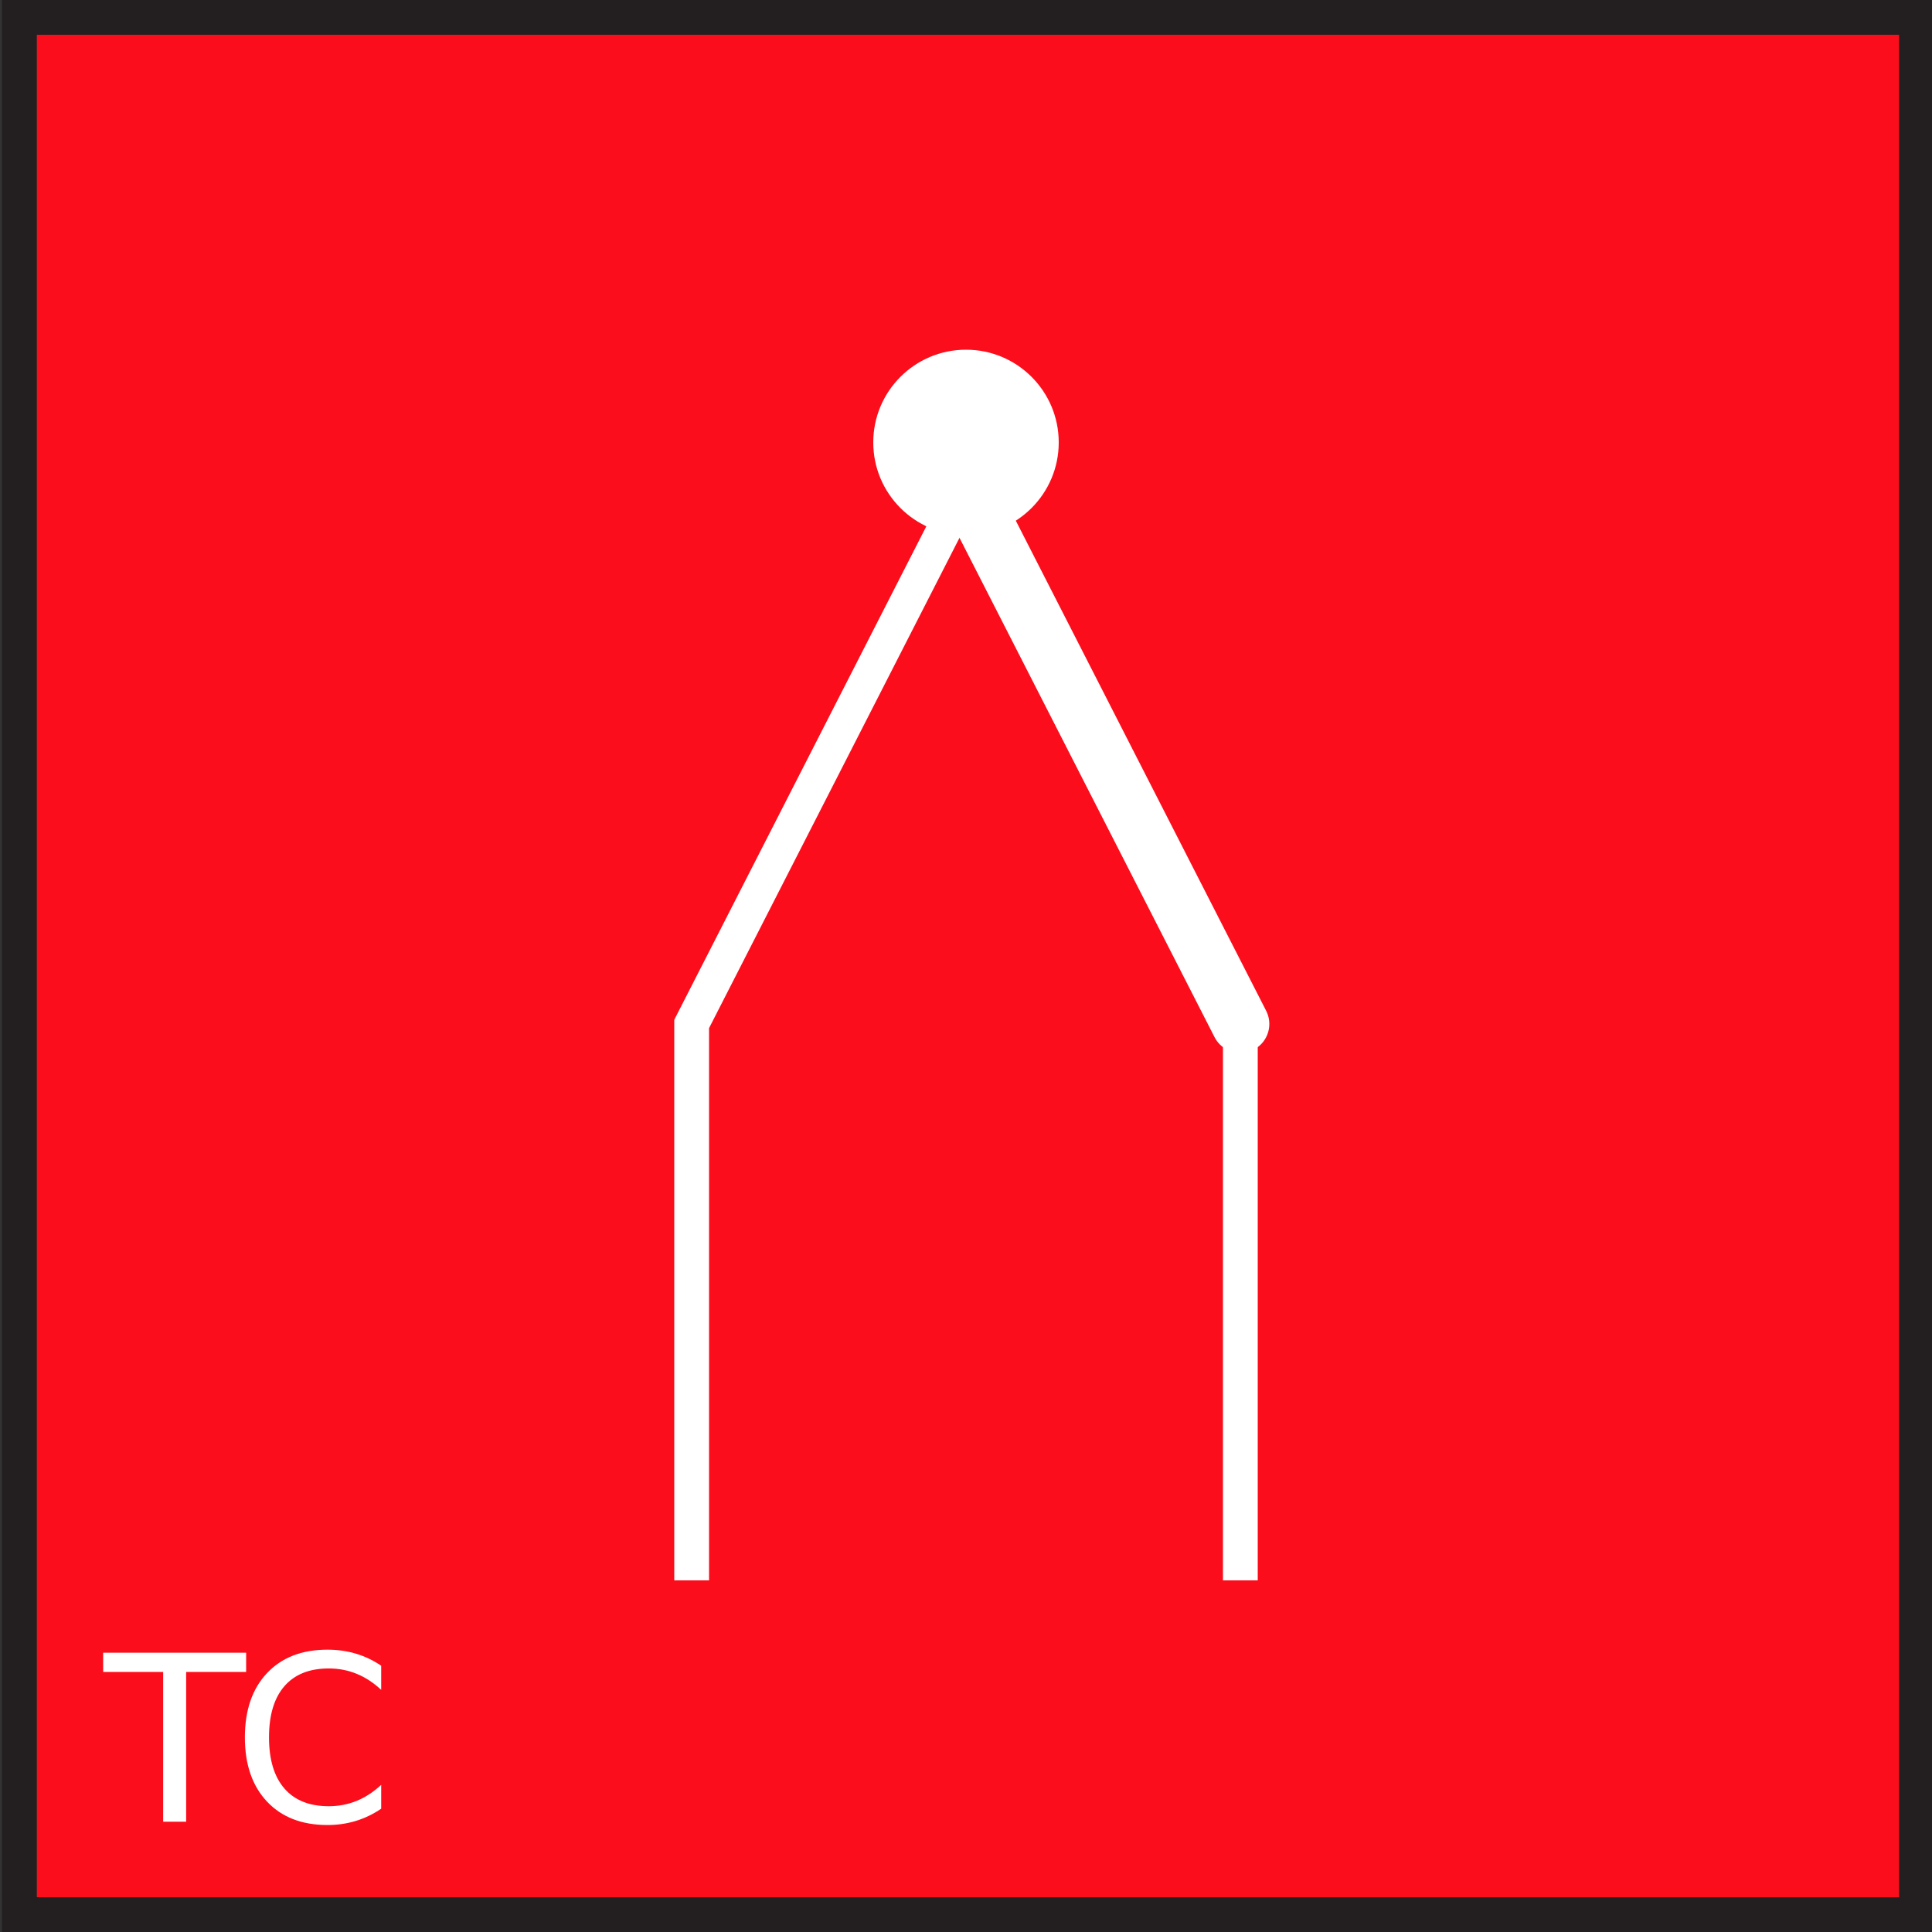 <?xml version="1.0" encoding="utf-8"?>
<!-- Generator: Adobe Illustrator 21.0.0, SVG Export Plug-In . SVG Version: 6.00 Build 0)  -->
<svg version="1.1" id="Layer_1" xmlns="http://www.w3.org/2000/svg" xmlns:xlink="http://www.w3.org/1999/xlink" x="0px" y="0px"
	 viewBox="0 0 100 100" style="enable-background:new 0 0 100 100;" xml:space="preserve">
<rect x="0" y="0" width="100" height="100" fill="#333333" stroke="none"/>
<style type="text/css">
	.st0{fill:#FC0D1B;}
	.st1{display:none;}
	.st2{display:inline;}
	.st3{fill:#FFFD38;}
	.st4{fill:#231F20;}
	.st5{fill:none;stroke:#FFFFFF;stroke-width:1.8;stroke-miterlimit:5;}
	.st6{fill:#FFFFFF;}
	.st7{fill:none;stroke:#FFFFFF;stroke-width:3;stroke-linecap:round;stroke-linejoin:round;stroke-miterlimit:5;}
	.st8{enable-background:new    ;}
</style>
<rect x="1.9" y="1.8" class="st0" width="96.4" height="96.4"/>
<g id="Layer_1_1_" class="st1">
	<g id="Layer_2" class="st2">
	</g>
	<g class="st2">
		<g>
			<rect x="0.9" y="0.9" class="st3" width="98.2" height="98.2"/>
			<path class="st4" d="M100,100H0V0h100V100z M1.8,98.2h96.4V1.8H1.8V98.2z"/>
		</g>
		<g>
			<polygon points="50.3,75.8 23.2,28.5 24.8,27.6 50.3,72.2 75.2,27.6 76.8,28.4 			"/>
		</g>
		<g>
			<rect x="24" y="49.1" width="52" height="1.8"/>
		</g>
	</g>
	<g class="st2">
		<path d="M11.1,88.9c0.5,0.5,0.8,1.1,0.9,1.7h-1c-0.1-0.5-0.3-0.9-0.7-1.1C10,89.2,9.5,89,8.9,89c-0.7,0-1.3,0.3-1.7,0.8
			c-0.4,0.5-0.7,1.3-0.7,2.4c0,0.9,0.2,1.6,0.6,2.1s1,0.8,1.8,0.8c0.7,0,1.3-0.3,1.7-0.9c0.2-0.3,0.4-0.7,0.5-1.2h1
			c-0.1,0.8-0.4,1.4-0.9,2c-0.6,0.6-1.4,1-2.4,1c-0.9,0-1.6-0.3-2.2-0.8c-0.8-0.7-1.1-1.8-1.1-3.2c0-1.1,0.3-2,0.9-2.7
			C7,88.5,7.9,88.2,9,88.2C9.8,88.2,10.5,88.4,11.1,88.9z"/>
		<path d="M13.3,88.4h3c1,0,1.8,0.4,2.4,1.1c0.5,0.7,0.7,1.5,0.7,2.5c0,0.8-0.1,1.5-0.4,2.1c-0.5,1.1-1.4,1.7-2.7,1.7h-3
			C13.3,95.8,13.3,88.4,13.3,88.4z M16.1,94.9c0.3,0,0.6,0,0.8-0.1c0.4-0.1,0.7-0.4,0.9-0.8c0.2-0.3,0.3-0.7,0.4-1.2
			c0-0.3,0.1-0.5,0.1-0.8c0-0.9-0.2-1.6-0.5-2.2c-0.4-0.5-0.9-0.8-1.7-0.8h-1.8v5.7h1.8C16.1,94.7,16.1,94.9,16.1,94.9z"/>
	</g>
</g>
<g>
	<polyline class="st5" points="50,25.2 35.8,53 35.8,81.8 	"/>
	<polyline class="st5" points="50,25.2 64.2,53 64.2,81.8 	"/>
	<circle class="st6" cx="50" cy="22.9" r="4.8"/>
	<line class="st7" x1="50" y1="25.2" x2="64.2" y2="53"/>
</g>
<g id="Layer_1_2_">
	<g id="Layer_2_2_">
	</g>
	<g>
		<g>
			<path class="st4" d="M100.1,100H0.1V0h100V100z M1.9,98.2h96.4V1.8H1.9V98.2z"/>
		</g>
	</g>
</g>
<g id="Layer_2_1_">
	<g class="st8">
		<path class="st6" d="M5.34,85.544h7.4v0.996H9.635v7.752H8.445V86.54H5.34V85.544z"/>
		<path class="st6" d="M19.73,86.218v1.248c-0.398-0.371-0.823-0.648-1.274-0.832s-0.931-0.275-1.438-0.275
			c-1,0-1.766,0.306-2.297,0.917s-0.797,1.495-0.797,2.651c0,1.152,0.266,2.034,0.797,2.646s1.297,0.917,2.297,0.917
			c0.508,0,0.987-0.092,1.438-0.275s0.876-0.461,1.274-0.832v1.236c-0.414,0.281-0.853,0.492-1.315,0.633s-0.952,0.211-1.468,0.211
			c-1.324,0-2.367-0.405-3.129-1.216s-1.143-1.917-1.143-3.319c0-1.406,0.381-2.515,1.143-3.325s1.805-1.216,3.129-1.216
			c0.523,0,1.017,0.069,1.479,0.208S19.324,85.94,19.73,86.218z"/>
	</g>
</g>
</svg>

